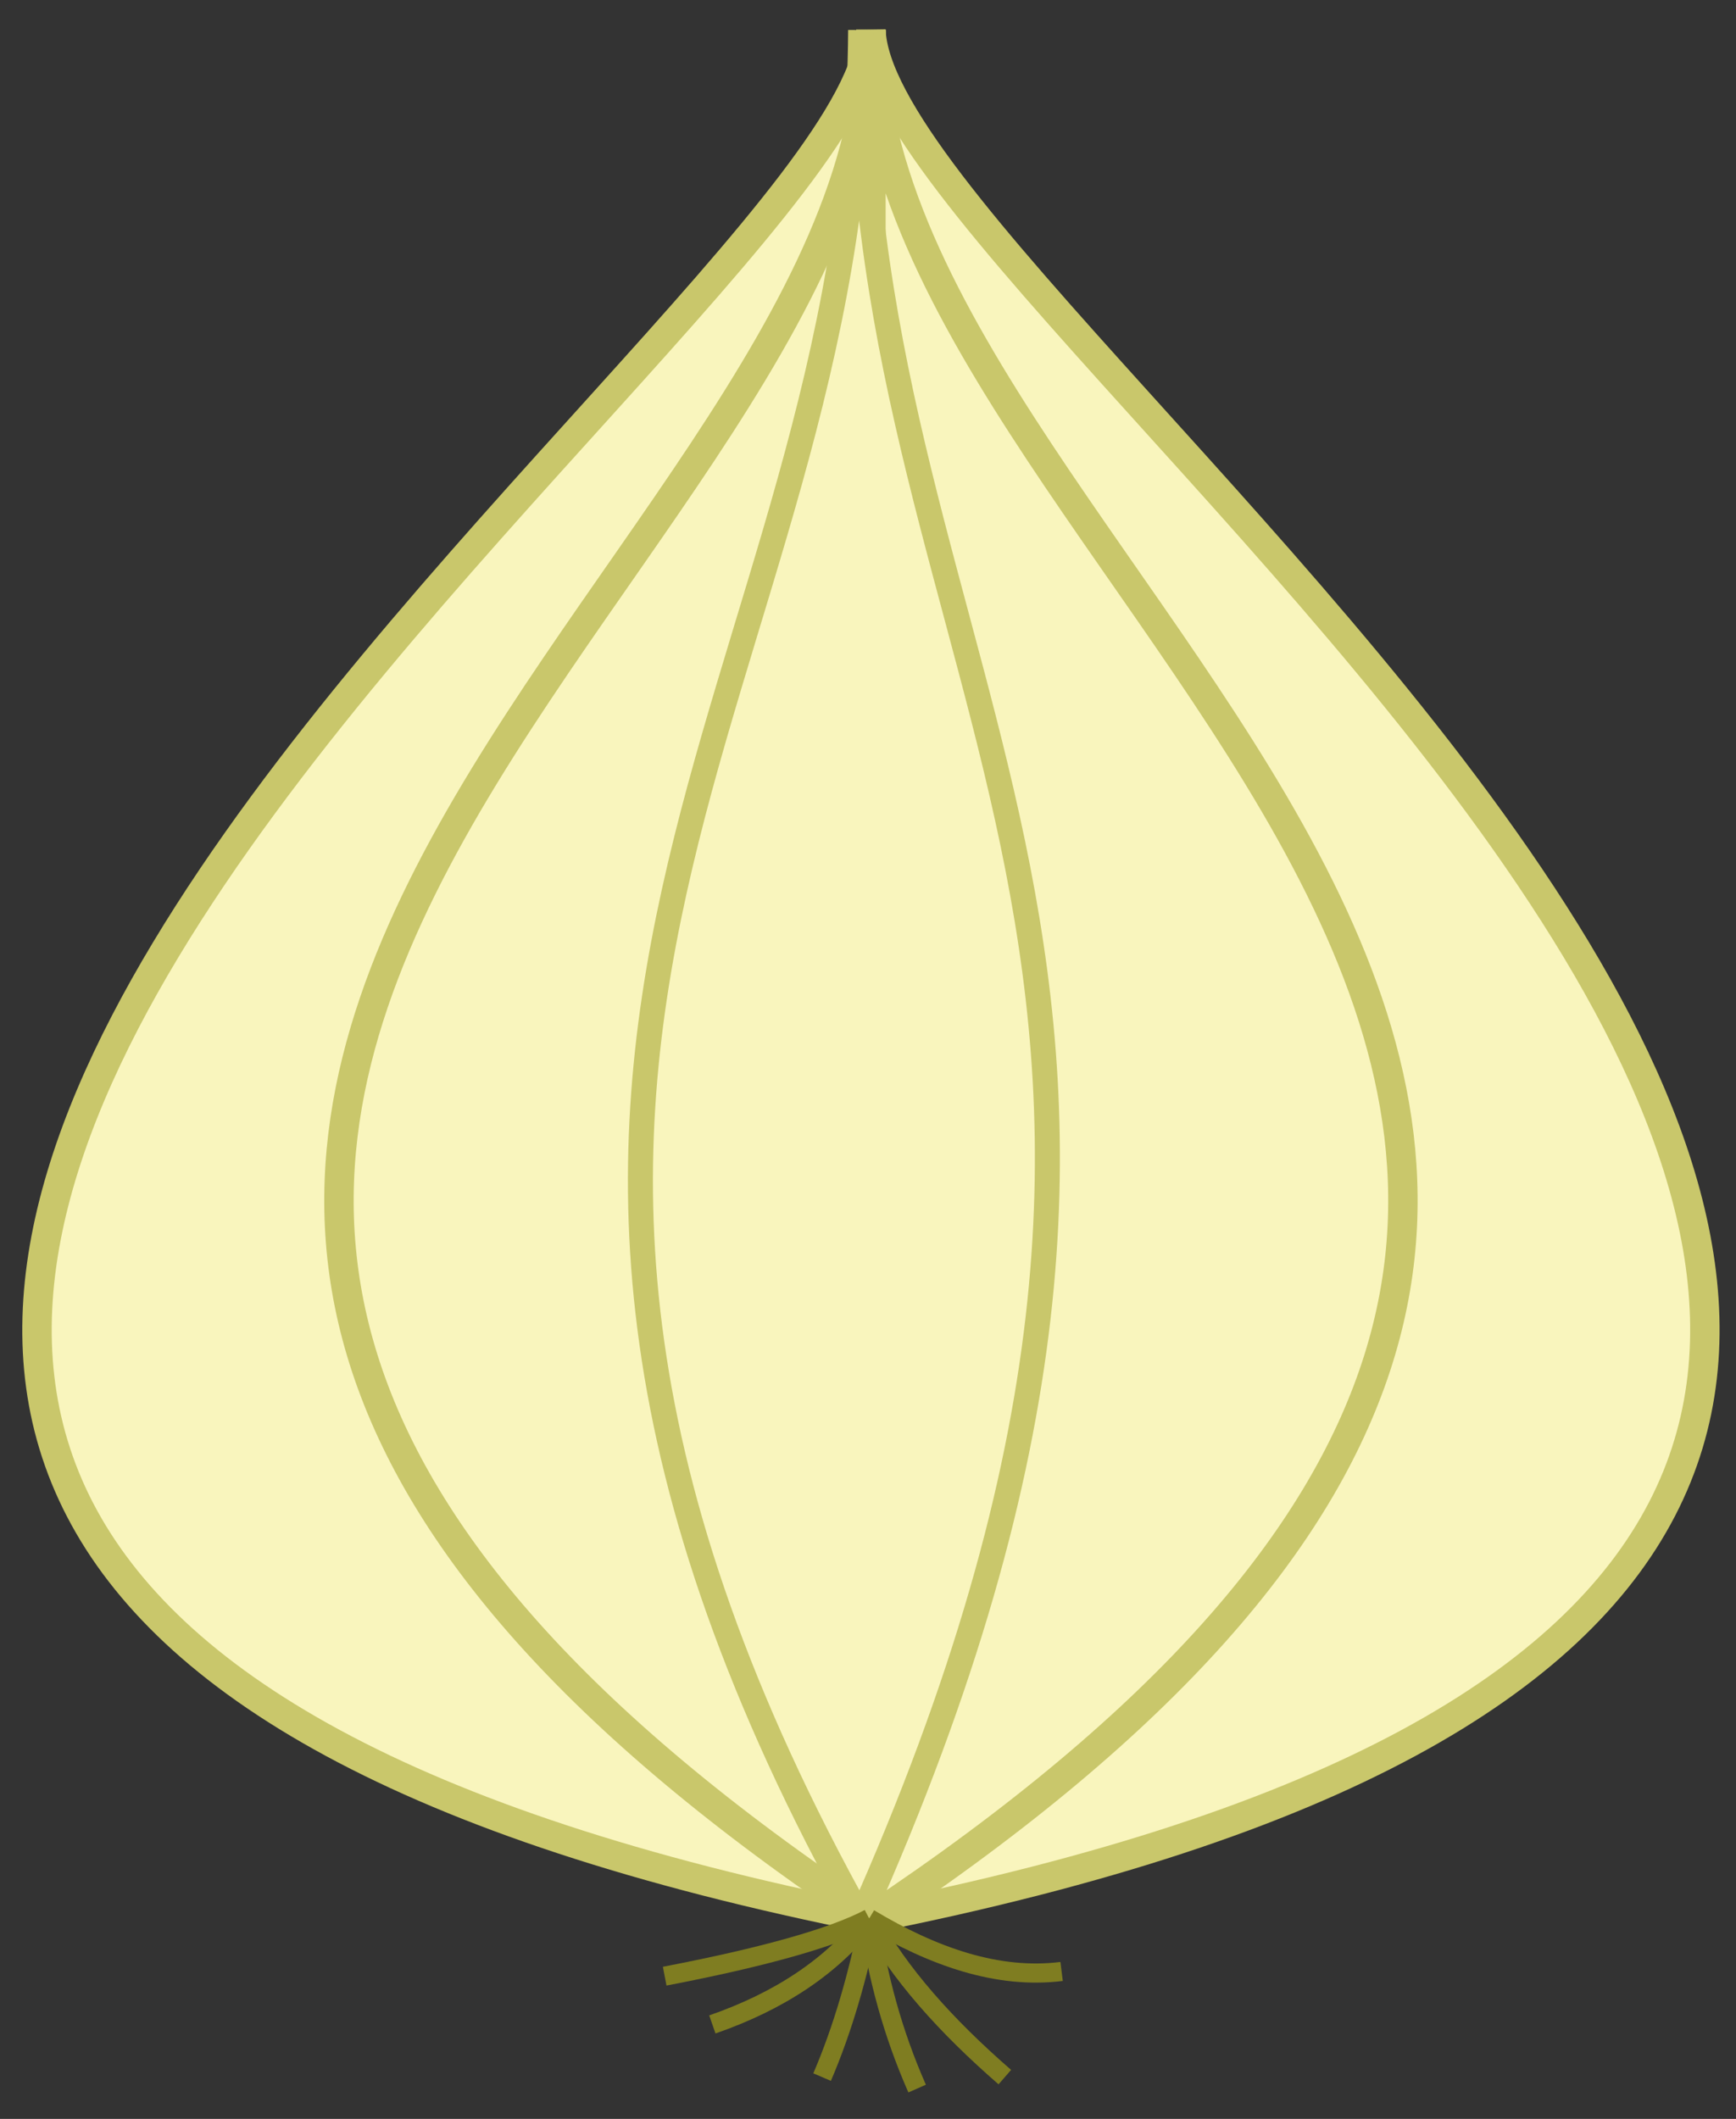 <svg width="59" height="72" viewBox="0 0 59 72" fill="none" xmlns="http://www.w3.org/2000/svg">
<rect x="0" y="0" width="59" height="72" fill="#333333" stroke="none"/>
<path d="M29.6 1.02C29.3 11.45 -34.02 52.55 29.6 65.19V1.02Z" fill="#F9F5BD" stroke="#C9C76B" stroke-miterlimit="10"/>
<path d="M29.6 65.19C-11.08 38.13 29.6 20.25 29.6 1.02V65.19Z" fill="#F9F5BD" stroke="#C9C76B" stroke-miterlimit="10"/>
<path d="M29.6 65.18C93.22 52.54 29.9 11.44 29.6 1.01V65.18Z" fill="#F9F5BD" stroke="#C9C76B" stroke-miterlimit="10"/>
<path d="M29.6 65.19C70.28 38.13 29.6 20.25 29.6 1.02V65.19Z" fill="#F9F5BD" stroke="#C9C76B" stroke-miterlimit="10"/>
<path d="M29.25 65.19C43.57 33.1 29.17 23.49 29.25 1.02C29.13 23.66 12.47 35.06 29.25 65.19Z" fill="#F9F5BD" stroke="#C9C76B" stroke-width="0.85" stroke-miterlimit="10"/>
<path d="M29.54 65.19C28.3 65.84 25.98 66.5 22.59 67.15L29.54 65.19Z" fill="white"/>
<path d="M29.54 65.19C28.3 65.84 25.98 66.5 22.59 67.15" stroke="#7F7D21" stroke-width="0.65" stroke-miterlimit="10"/>
<path d="M29.54 65.19C28.26 66.84 26.46 68.01 24.21 68.79" stroke="#7F7D21" stroke-width="0.65" stroke-miterlimit="10"/>
<path d="M27.94 70.58C28.64 68.95 29.16 67.14 29.55 65.19" stroke="#7F7D21" stroke-width="0.65" stroke-miterlimit="10"/>
<path d="M31.17 70.97C30.35 69.11 29.82 67.18 29.54 65.18" stroke="#7F7D21" stroke-width="0.65" stroke-miterlimit="10"/>
<path d="M34.15 70.58C32.16 68.85 30.55 67.06 29.54 65.19" stroke="#7F7D21" stroke-width="0.65" stroke-miterlimit="10"/>
<path d="M36.08 66.99C33.92 67.26 31.73 66.5 29.54 65.19" stroke="#7F7D21" stroke-width="0.65" stroke-miterlimit="10"/>
</svg>

